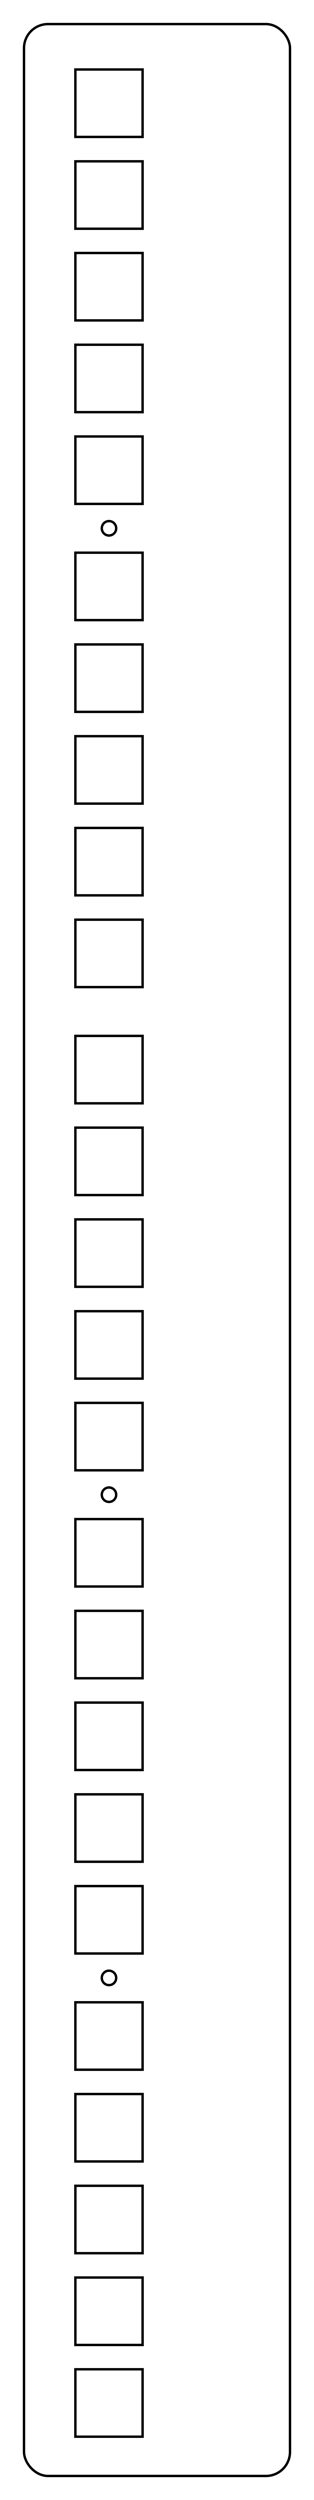 <?xml version="1.0" encoding="UTF-8"?>
<svg xmlns="http://www.w3.org/2000/svg" version="1.1"
                width="65.4mm" height="519.1mm" viewBox="33.18 29.37 65.4 519.1">
        <style type="text/css">
        rect, circle { stroke: black; stroke-width: 0.5; fill: none; }
        </style>

        <rect x="38.18" y="34.37" rx="5" ry="5" width="55.4" height="509.1"/>

        <rect id="SW1" x="48.88" y="43.8" width="14" height="14"/>
        <rect id="SW2" x="48.88" y="62.865" width="14" height="14"/>
        <rect id="SW3" x="48.88" y="81.9" width="14" height="14"/>
        <rect id="SW4" x="48.88" y="100.95" width="14" height="14"/>
        <rect id="SW5" x="48.88" y="120" width="14" height="14"/>
        <rect id="SW6" x="48.88" y="144.13" width="14" height="14"/>
        <rect id="SW7" x="48.88" y="163.18" width="14" height="14"/>
        <rect id="SW8" x="48.88" y="182.23" width="14" height="14"/>
        <rect id="SW9" x="48.88" y="201.28" width="14" height="14"/>
        <rect id="SW10" x="48.88" y="220.33" width="14" height="14"/>
        <rect id="SW11" x="48.88" y="244.46" width="14" height="14"/>
        <rect id="SW12" x="48.88" y="263.51" width="14" height="14"/>
        <rect id="SW13" x="48.88" y="282.56" width="14" height="14"/>
        <rect id="SW14" x="48.88" y="301.625" width="14" height="14"/>
        <rect id="SW15" x="48.88" y="320.66" width="14" height="14"/>
        <rect id="SW16" x="48.88" y="344.79" width="14" height="14"/>
        <rect id="SW17" x="48.88" y="363.84" width="14" height="14"/>
        <rect id="SW18" x="48.88" y="382.89" width="14" height="14"/>
        <rect id="SW19" x="48.88" y="401.94" width="14" height="14"/>
        <rect id="SW20" x="48.88" y="420.99" width="14" height="14"/>
        <rect id="SW21" x="48.88" y="445.12" width="14" height="14"/>
        <rect id="SW22" x="48.88" y="464.17" width="14" height="14"/>
        <rect id="SW23" x="48.88" y="483.22" width="14" height="14"/>
        <rect id="SW24" x="48.88" y="502.27" width="14" height="14"/>
        <rect id="SW25" x="48.88" y="521.32" width="14" height="14"/>

        <circle id="H1" cx="55.88" cy="139.065" r="1.5"/>
        <circle id="H2" cx="55.88" cy="339.725" r="1.5"/>
        <circle id="H3" cx="55.88" cy="440.055" r="1.5"/>
</svg>

